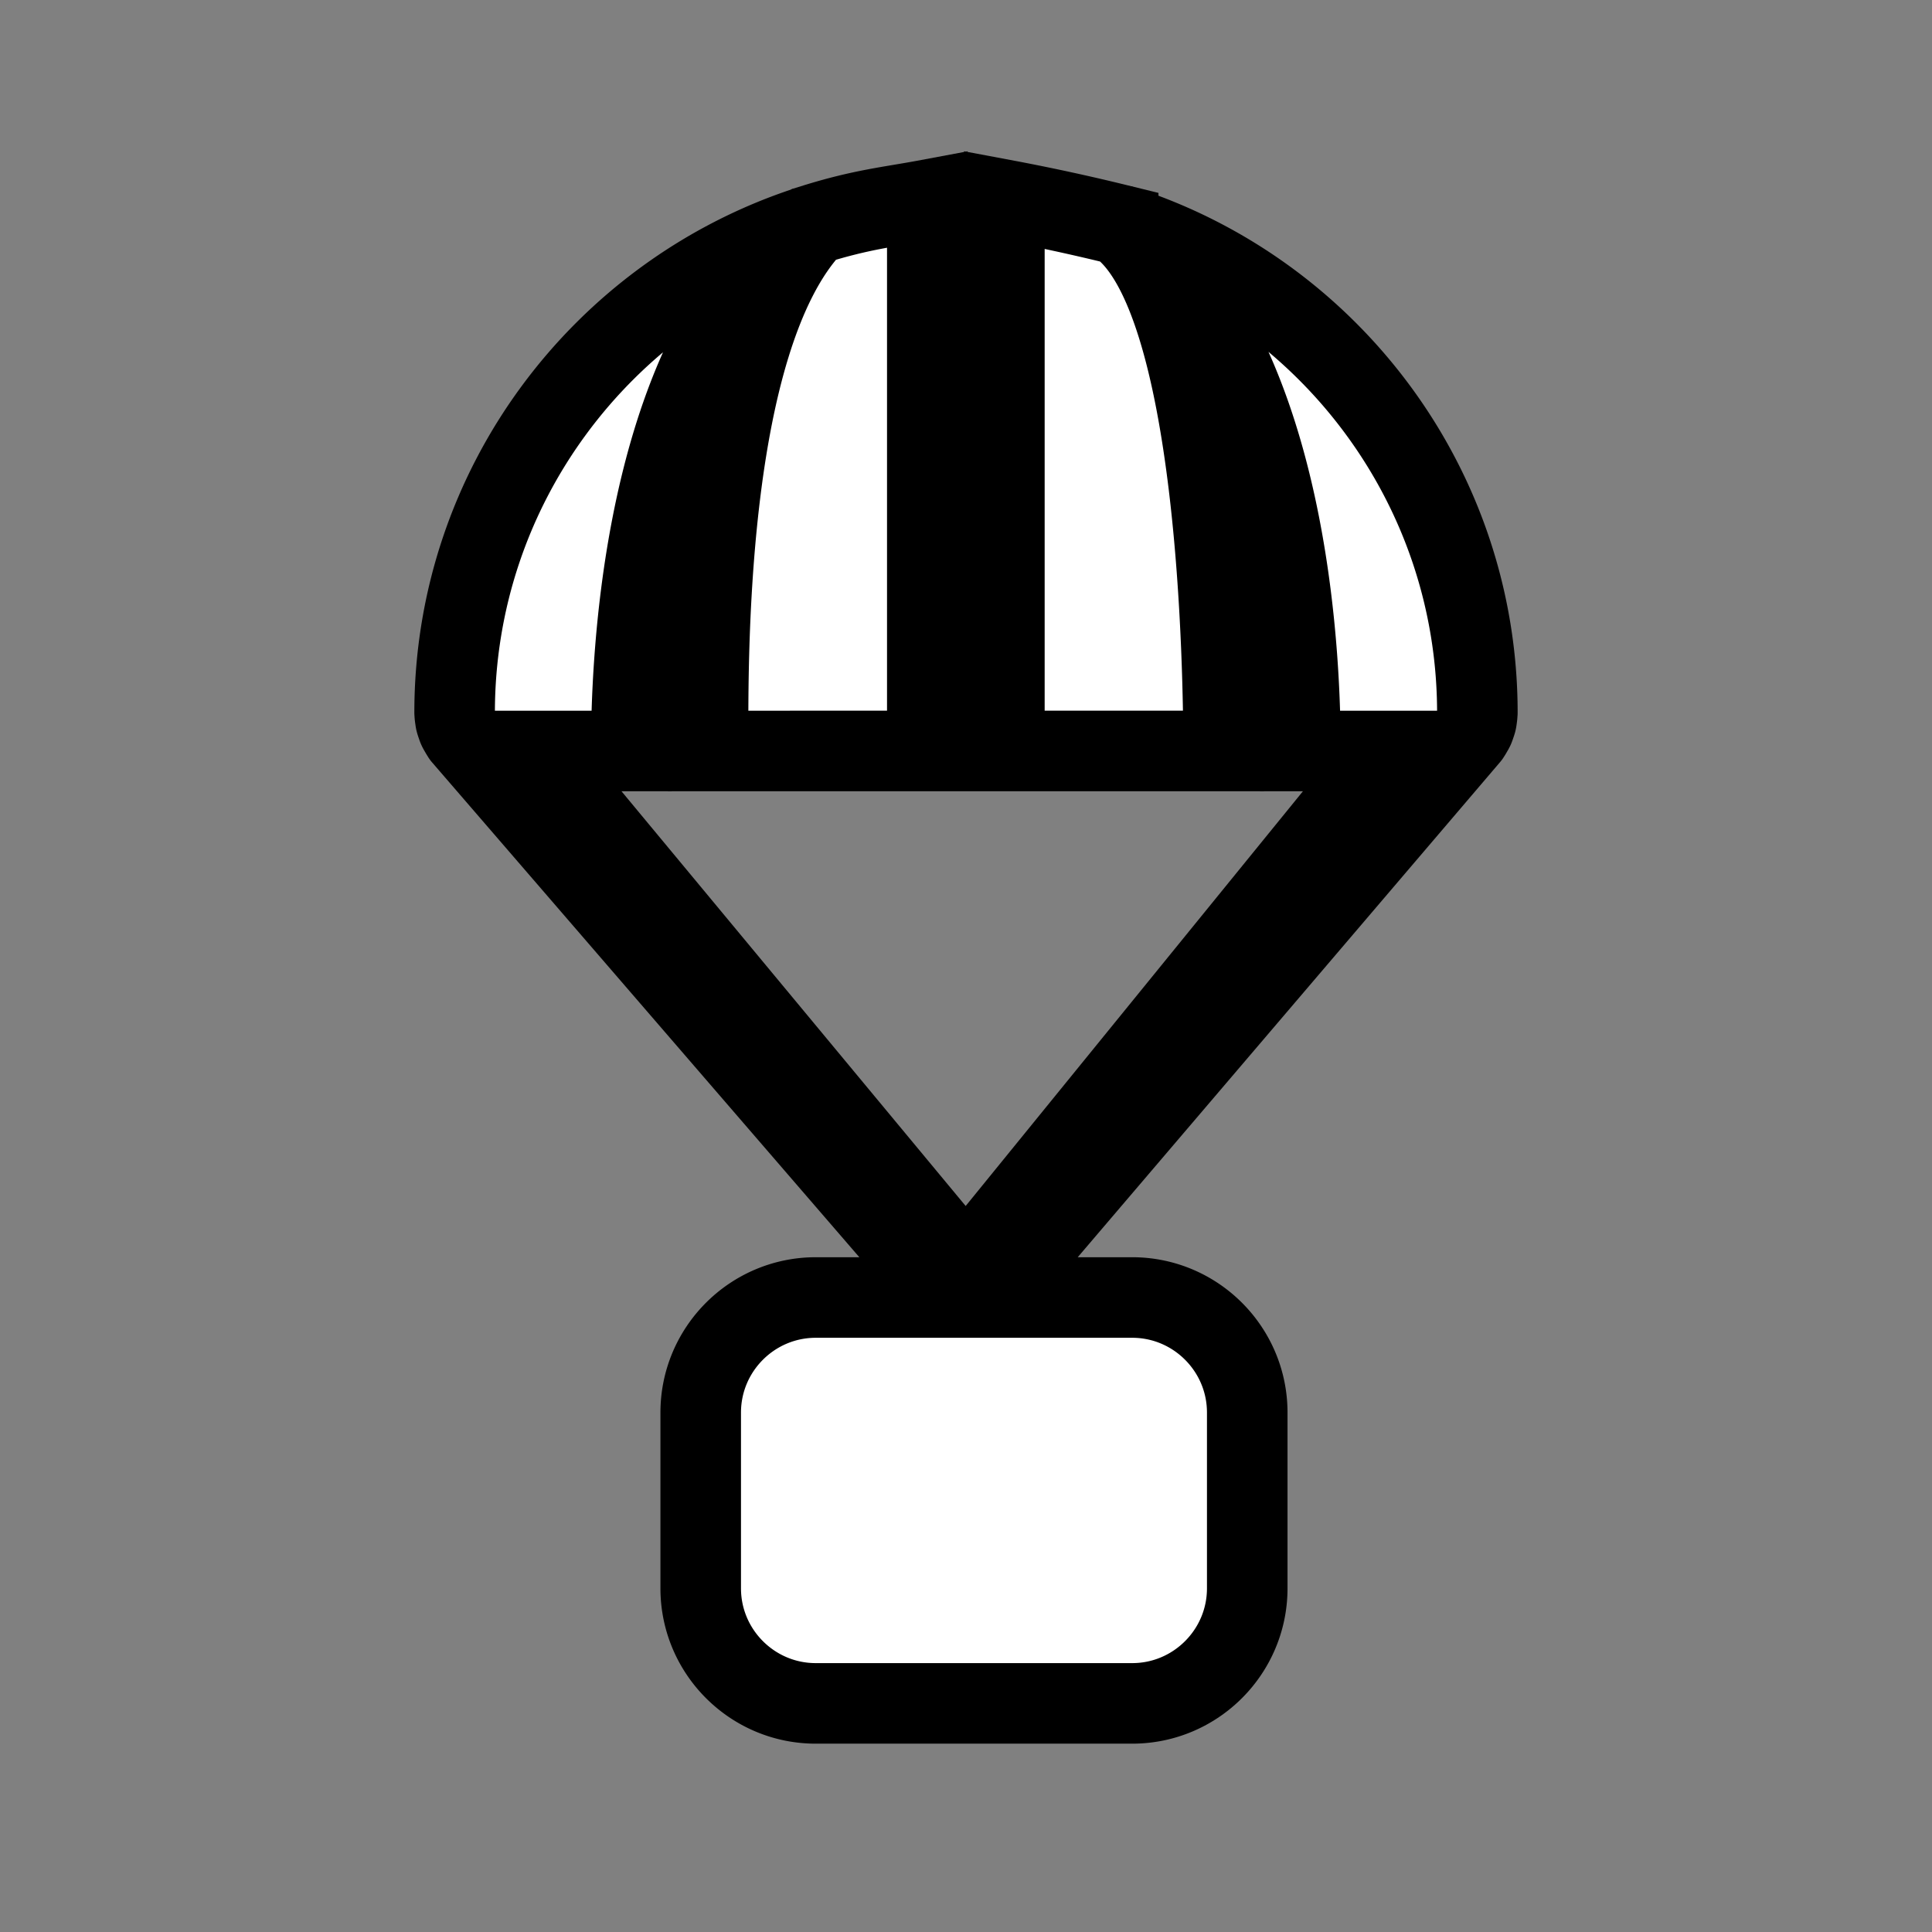 <svg xmlns="http://www.w3.org/2000/svg" width="128" height="128"><rect width="100%" height="100%" fill="#808080" stroke="none"/><g fill="#fff" stroke="#000" stroke-width="13.891"><path d="M74.518 15.013c.794.597 1.56 1.254 2.28 2.006 8.722 9.102 9.374 27.07 9.354 32.735h5.78l-27.933 34.35-28.506-34.35h6.334c-.021-5.665.633-23.634 9.354-32.735a18.836 18.836 0 0 1 2.264-1.993C39.918 19.473 30.12 32.216 30.12 47.213c0 .02.005.038.005.058.003.107.016.212.033.32.009.06.015.122.028.181.022.096.055.19.088.282.023.066.043.132.07.194.036.081.082.157.128.235.04.069.078.138.124.203.016.022.025.047.042.07l32.125 37.207h-8.717c-4.202 0-7.622 3.42-7.622 7.623v11.645c0 4.204 3.42 7.623 7.622 7.623H75.01c4.203 0 7.623-3.42 7.623-7.623V93.586c0-4.204-3.42-7.623-7.623-7.623h-9.392l31.74-37.208c.018-.02.026-.045.042-.067.049-.067.088-.14.13-.211.044-.076.089-.15.124-.227.028-.066.05-.134.074-.203.032-.09.063-.18.085-.272.014-.063.02-.127.03-.19.015-.105.028-.208.03-.312 0-.02.006-.04.006-.06 0-15.01-9.815-27.763-23.36-32.2z" stroke-width="5.337"/><path d="M61.436 49.753V13.24c-2.521.472-4.307.622-7.539 1.633-7.362 7.676-6.985 29.81-6.982 34.881zM74.082 14.872a138.51 138.51 0 0 0-7.539-1.633v36.514h14.522c.003-5.07-.293-30.273-6.983-34.88z" stroke-width="5.337"/></g></svg>